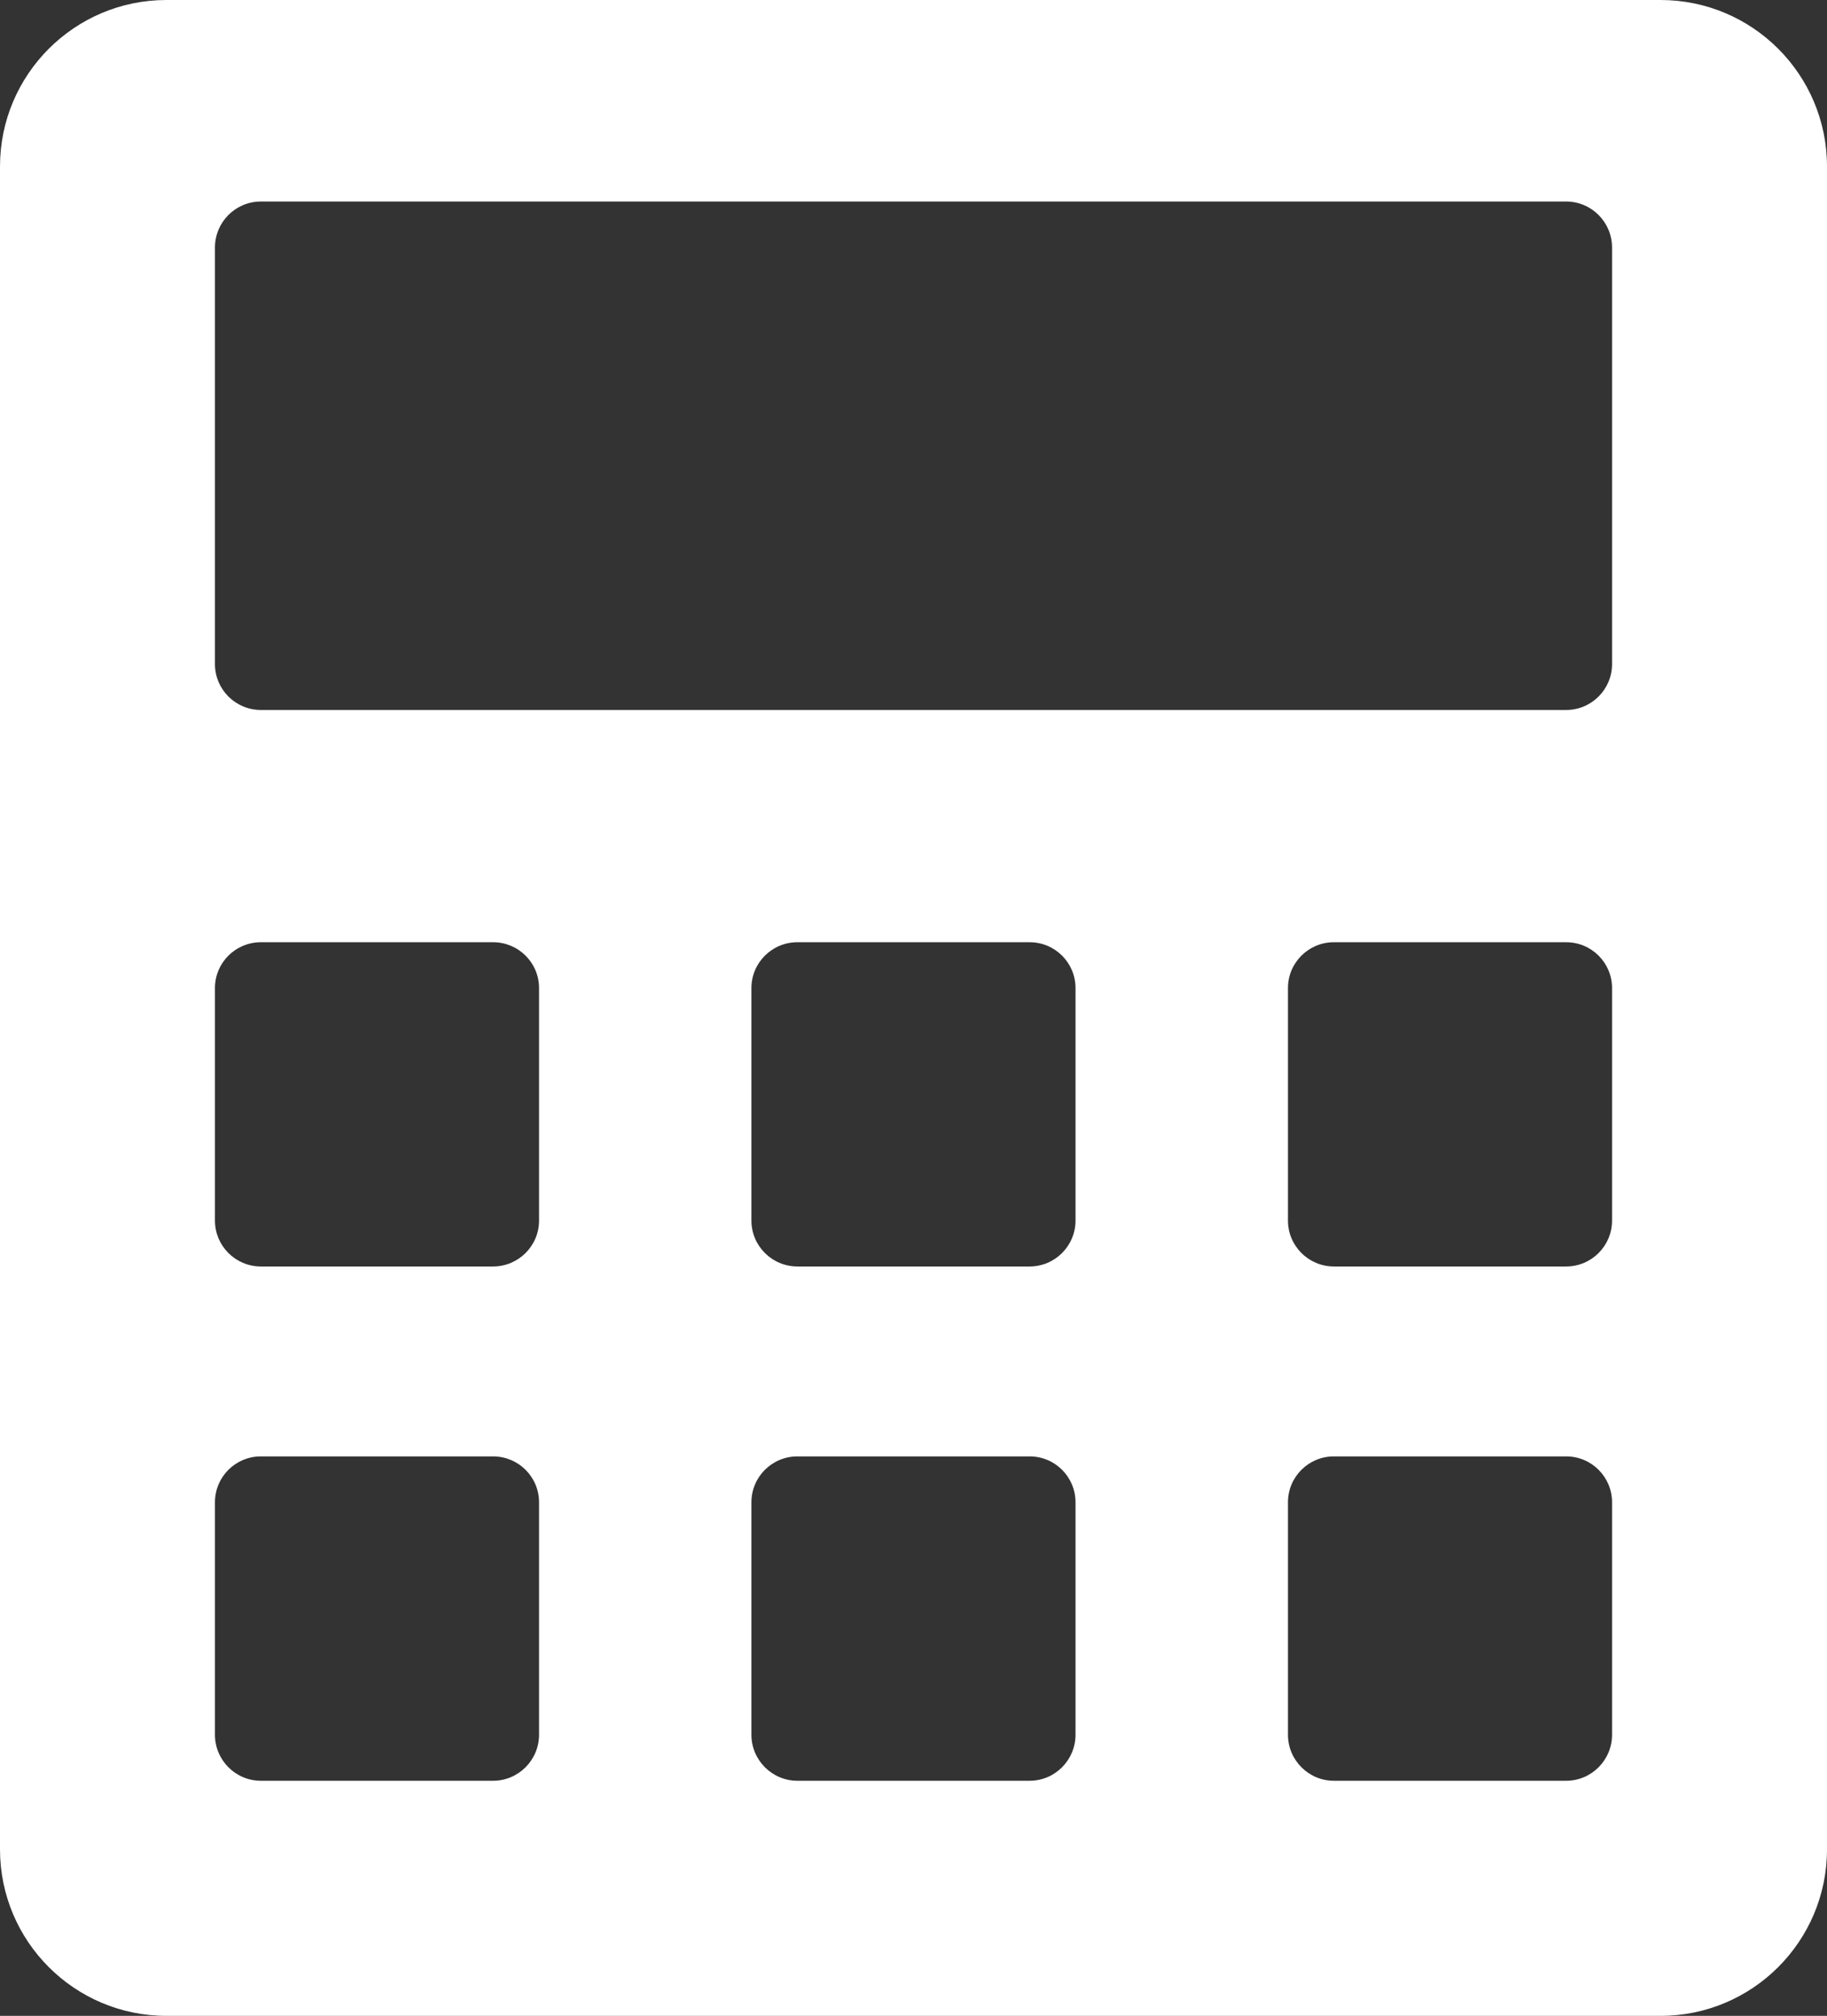 <svg width="29.019" height="32" viewBox="0 0 29.019 32" fill="none" xmlns="http://www.w3.org/2000/svg" xmlns:xlink="http://www.w3.org/1999/xlink">
	<rect x="0" y="0" width="29.019" height="32" fill="#333333" stroke="none"/>
	<desc>
			Created with Pixso.
	</desc>
	<defs/>
	<path id="Vector" d="M26.375 0L2.643 0C1.184 0 0 1.184 0 2.643L0 29.357C0 30.816 1.184 32 2.643 32L26.375 32C27.835 32 29.019 30.816 29.019 29.357L29.019 2.643C29.019 1.184 27.835 0 26.375 0ZM8.562 27.537C8.562 27.939 8.235 28.268 7.832 28.268L4.143 28.268C3.74 28.268 3.414 27.939 3.414 27.537L3.414 23.848C3.414 23.445 3.74 23.119 4.143 23.119L7.832 23.119C8.235 23.119 8.562 23.445 8.562 23.848L8.562 27.537ZM8.562 19.375C8.562 19.777 8.235 20.104 7.832 20.104L4.143 20.104C3.74 20.104 3.414 19.777 3.414 19.375L3.414 15.685C3.414 15.283 3.74 14.957 4.143 14.957L7.832 14.957C8.235 14.957 8.562 15.283 8.562 15.685L8.562 19.375ZM17.083 27.537C17.083 27.939 16.757 28.268 16.354 28.268L12.665 28.268C12.262 28.268 11.935 27.939 11.935 27.537L11.935 23.848C11.935 23.445 12.262 23.119 12.665 23.119L16.354 23.119C16.757 23.119 17.083 23.445 17.083 23.848L17.083 27.537ZM17.083 19.375C17.083 19.777 16.757 20.104 16.354 20.104L12.665 20.104C12.262 20.104 11.935 19.777 11.935 19.375L11.935 15.685C11.935 15.283 12.262 14.957 12.665 14.957L16.354 14.957C16.757 14.957 17.083 15.283 17.083 15.685L17.083 19.375ZM25.605 27.537C25.605 27.939 25.279 28.268 24.876 28.268L21.186 28.268C20.784 28.268 20.457 27.939 20.457 27.537L20.457 23.848C20.457 23.445 20.784 23.119 21.186 23.119L24.876 23.119C25.279 23.119 25.605 23.445 25.605 23.848L25.605 27.537ZM25.605 19.375C25.605 19.777 25.279 20.104 24.876 20.104L21.186 20.104C20.784 20.104 20.457 19.777 20.457 19.375L20.457 15.685C20.457 15.283 20.784 14.957 21.186 14.957L24.876 14.957C25.279 14.957 25.605 15.283 25.605 15.685L25.605 19.375ZM25.605 10.541C25.605 10.943 25.279 11.27 24.876 11.27L4.143 11.27C3.74 11.27 3.414 10.943 3.414 10.541L3.414 3.93C3.414 3.527 3.74 3.199 4.143 3.199L24.876 3.199C25.279 3.199 25.605 3.527 25.605 3.93L25.605 10.541Z" fill="#FFFFFF" fill-opacity="1" fill-rule="nonzero"/>
</svg>
